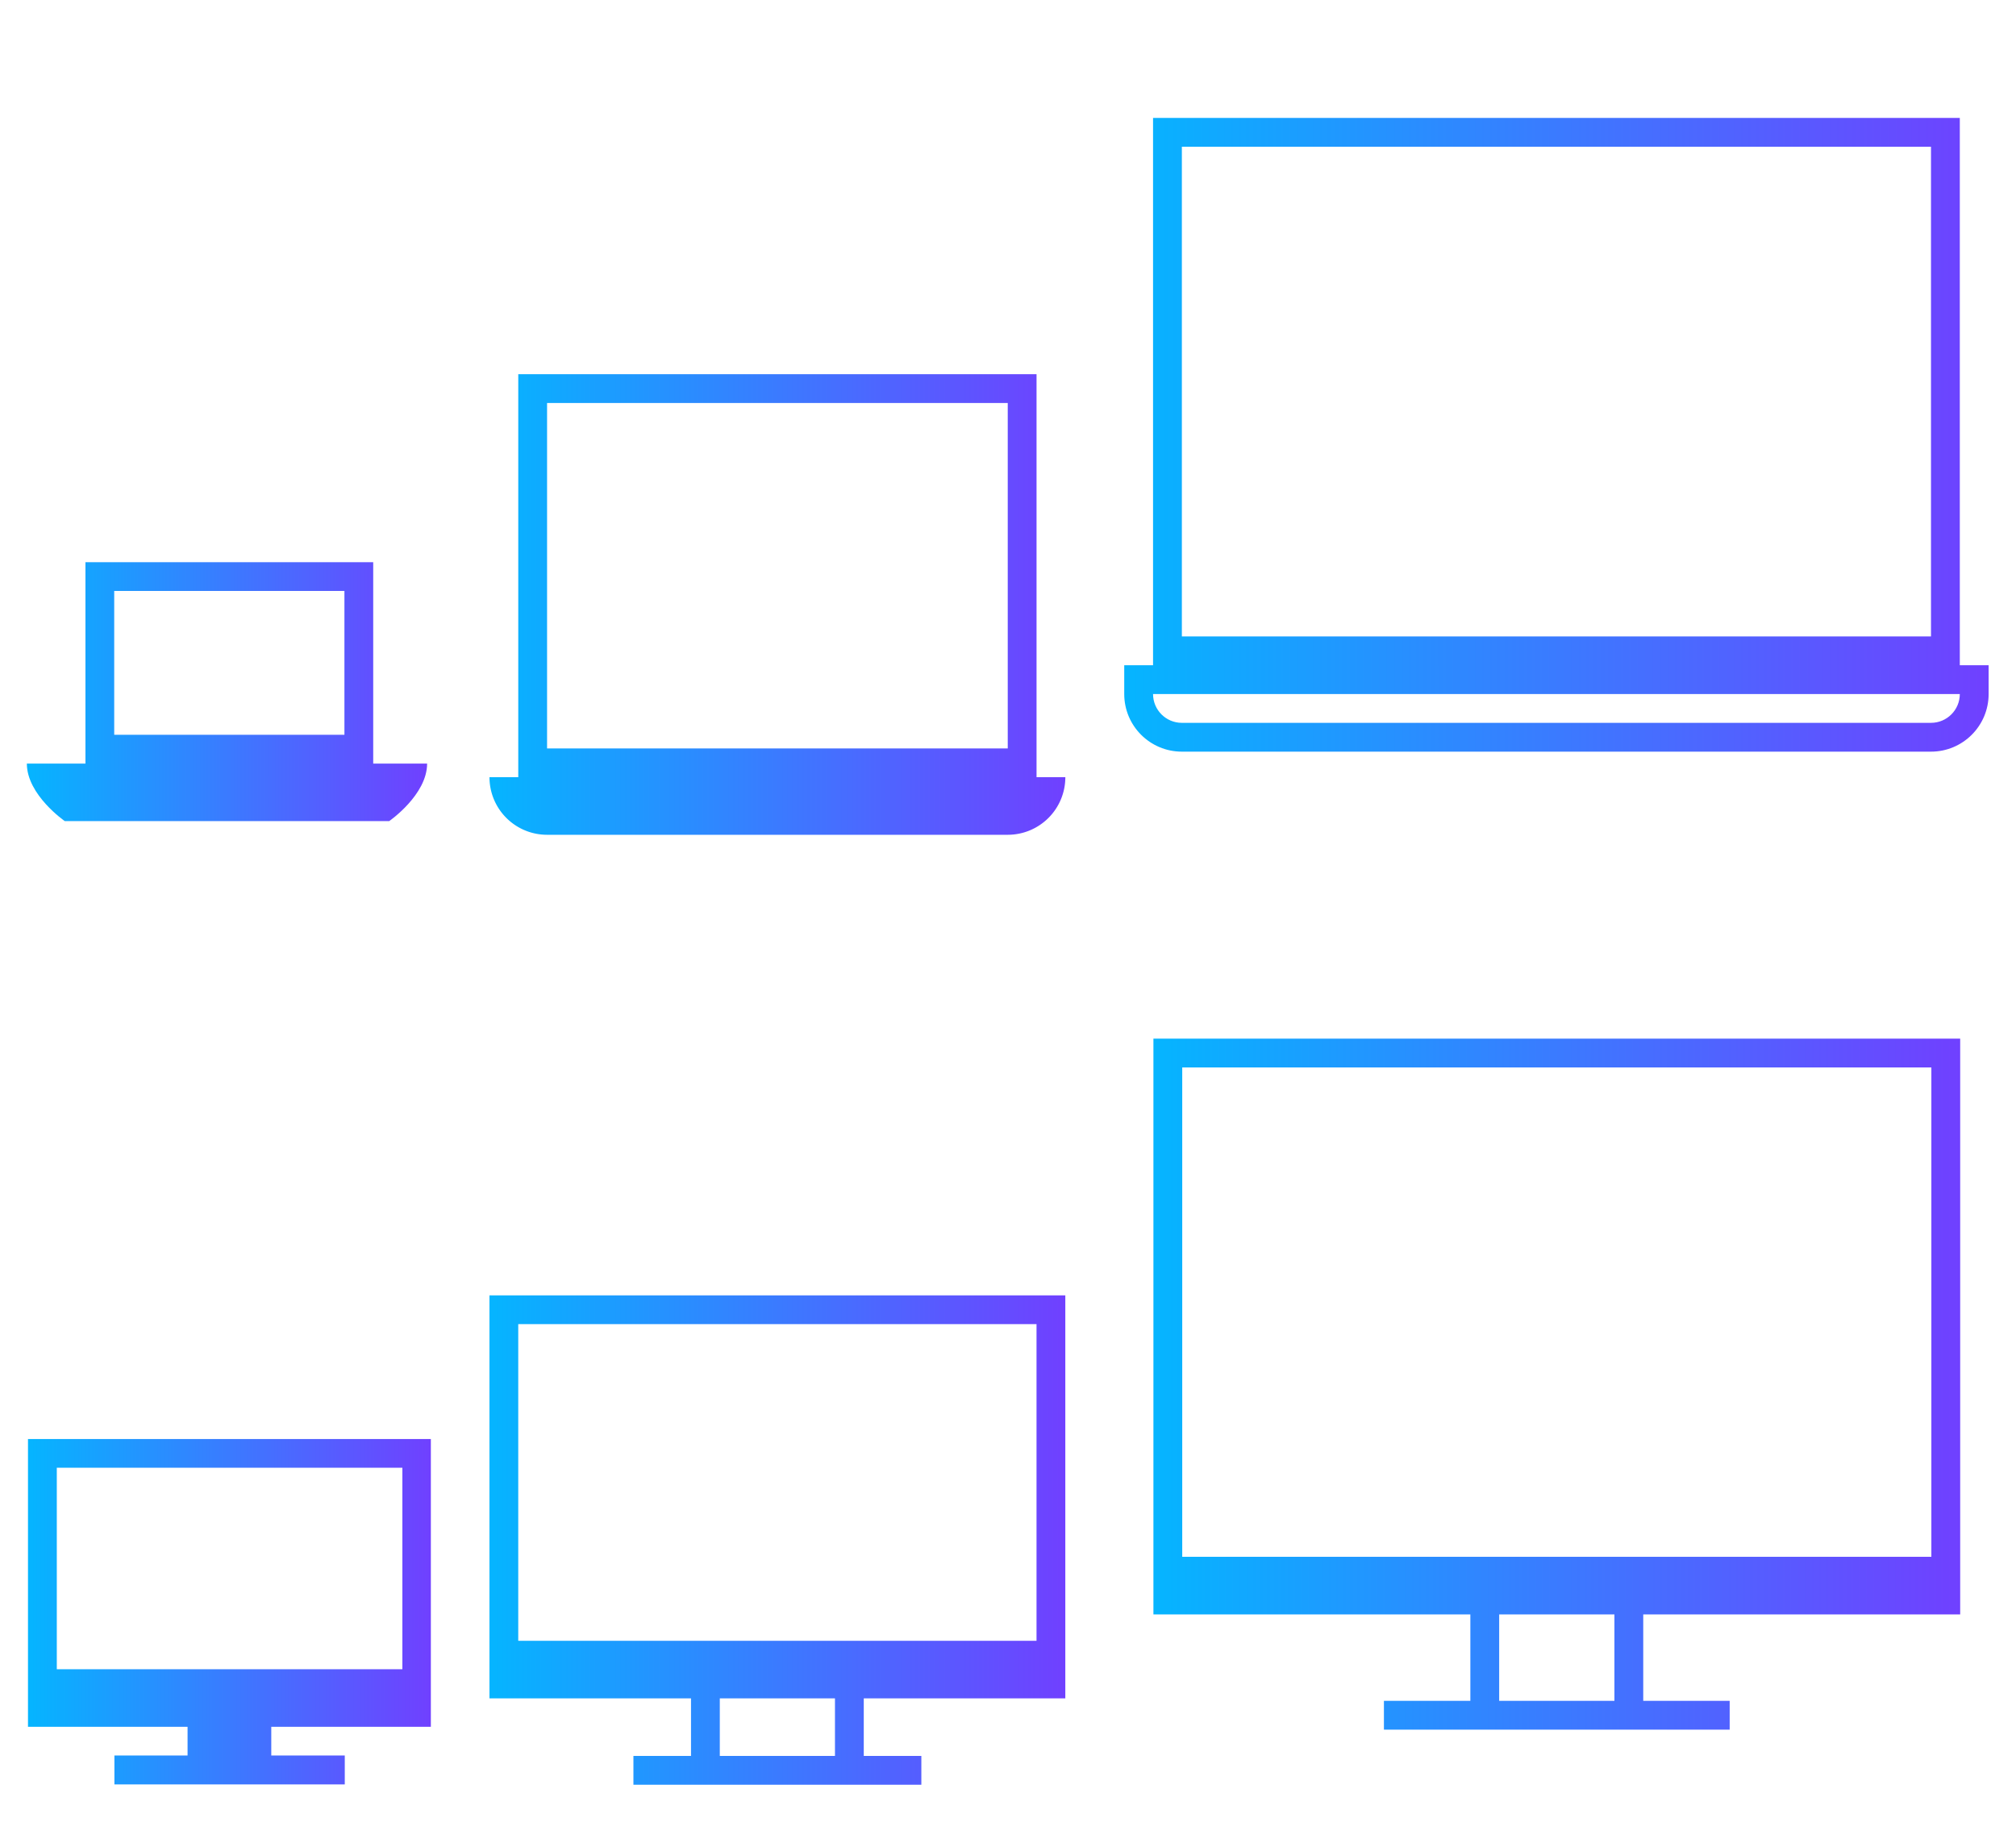 <?xml version="1.0" encoding="UTF-8" standalone="no"?>
<svg
   xmlns:dc="http://purl.org/dc/elements/1.1/"
   xmlns:cc="http://creativecommons.org/ns#"
   xmlns:rdf="http://www.w3.org/1999/02/22-rdf-syntax-ns#"
   xmlns:svg="http://www.w3.org/2000/svg"
   xmlns="http://www.w3.org/2000/svg"
   xmlns:xlink="http://www.w3.org/1999/xlink"
   xmlns:sodipodi="http://sodipodi.sourceforge.net/DTD/sodipodi-0.dtd"
   xmlns:inkscape="http://www.inkscape.org/namespaces/inkscape"
   id="svg2"
   width="70"
   height="64"
   version="1.0"
   sodipodi:docname="computer.svg"
   inkscape:version="0.92.4 (5da689c313, 2019-01-14)">
  <sodipodi:namedview
     pagecolor="#ffffff"
     bordercolor="#666666"
     borderopacity="1"
     objecttolerance="10"
     gridtolerance="10"
     guidetolerance="10"
     inkscape:pageopacity="0"
     inkscape:pageshadow="2"
     inkscape:window-width="1920"
     inkscape:window-height="1033"
     id="namedview24"
     showgrid="false"
     inkscape:zoom="3.687502"
     inkscape:cx="-21.813502"
     inkscape:cy="31.999983"
     inkscape:window-x="0"
     inkscape:window-y="24"
     inkscape:window-maximized="1"
     inkscape:current-layer="svg2" />
  <defs
     id="defs5">
    <linearGradient
       inkscape:collect="always"
       id="linearGradient878">
      <stop
         style="stop-color:#05b5ff;stop-opacity:1"
         offset="0"
         id="stop874" />
      <stop
         style="stop-color:#7040ff;stop-opacity:1"
         offset="1"
         id="stop876" />
    </linearGradient>
    <linearGradient
       inkscape:collect="always"
       id="linearGradient870">
      <stop
         style="stop-color:#05b5ff;stop-opacity:1"
         offset="0"
         id="stop866" />
      <stop
         style="stop-color:#7040ff;stop-opacity:1"
         offset="1"
         id="stop868" />
    </linearGradient>
    <linearGradient
       inkscape:collect="always"
       id="linearGradient862">
      <stop
         style="stop-color:#05b5ff;stop-opacity:1"
         offset="0"
         id="stop858" />
      <stop
         style="stop-color:#7040ff;stop-opacity:1"
         offset="1"
         id="stop860" />
    </linearGradient>
    <linearGradient
       inkscape:collect="always"
       id="linearGradient854">
      <stop
         style="stop-color:#05b5ff;stop-opacity:1"
         offset="0"
         id="stop850" />
      <stop
         style="stop-color:#7040ff;stop-opacity:1"
         offset="1"
         id="stop852" />
    </linearGradient>
    <linearGradient
       inkscape:collect="always"
       id="linearGradient846">
      <stop
         style="stop-color:#05b5ff;stop-opacity:1"
         offset="0"
         id="stop842" />
      <stop
         style="stop-color:#7040ff;stop-opacity:1"
         offset="1"
         id="stop844" />
    </linearGradient>
    <linearGradient
       inkscape:collect="always"
       id="linearGradient838">
      <stop
         style="stop-color:#05b5ff;stop-opacity:1"
         offset="0"
         id="stop834" />
      <stop
         style="stop-color:#7040ff;stop-opacity:1"
         offset="1"
         id="stop836" />
    </linearGradient>
    <style
       id="current-color-scheme"
       type="text/css">
      .ColorScheme-Text {
        color:#31363b;
      }
      .ColorScheme-Background{
        color:#E9E8E8;
      }
      .ColorScheme-ViewText {
        color:#000000;
      }
      .ColorScheme-ViewBackground{
        color:#ffffff;
      }
      .ColorScheme-ViewHover {
        color:#000000;
      }
      .ColorScheme-ViewFocus{
        color:#5a5a5a;
      }
      .ColorScheme-ButtonText {
        color:#000000;
      }
      .ColorScheme-ButtonBackground{
        color:#E9E8E8;
      }
      .ColorScheme-ButtonHover {
        color:#1489ff;
      }
      .ColorScheme-ButtonFocus{
        color:#2B74C7;
      }
</style>
    <linearGradient
       inkscape:collect="always"
       xlink:href="#linearGradient838"
       id="linearGradient840"
       x1="39"
       y1="15"
       x2="69"
       y2="15"
       gradientUnits="userSpaceOnUse" />
    <linearGradient
       inkscape:collect="always"
       xlink:href="#linearGradient846"
       id="linearGradient848"
       x1="17"
       y1="21"
       x2="37"
       y2="21"
       gradientUnits="userSpaceOnUse" />
    <linearGradient
       inkscape:collect="always"
       xlink:href="#linearGradient854"
       id="linearGradient856"
       x1="247.25"
       y1="1049.279"
       x2="272.75"
       y2="1049.279"
       gradientUnits="userSpaceOnUse" />
    <linearGradient
       inkscape:collect="always"
       xlink:href="#linearGradient862"
       id="linearGradient864"
       x1="40"
       y1="48.006"
       x2="68"
       y2="48.006"
       gradientUnits="userSpaceOnUse" />
    <linearGradient
       inkscape:collect="always"
       xlink:href="#linearGradient870"
       id="linearGradient872"
       x1="17"
       y1="53.5"
       x2="37"
       y2="53.5"
       gradientUnits="userSpaceOnUse" />
    <linearGradient
       inkscape:collect="always"
       xlink:href="#linearGradient878"
       id="linearGradient880"
       x1="387.738"
       y1="531.479"
       x2="413.405"
       y2="531.479"
       gradientUnits="userSpaceOnUse" />
  </defs>
  <g
     id="22-22-computer"
     transform="matrix(0.75,0,0,0.75,-273.429,-345.599)">
    <rect
       style="opacity:0.01;fill:#00000f;fill-opacity:0.004;stroke:none"
       id="rect3074"
       width="29.333"
       height="29.333"
       x="385.905"
       y="516.798" />
    <path
       style="color:#31363b;fill:url(#linearGradient872);fill-opacity:1;stroke:none"
       class="ColorScheme-Text"
       d="m 17,45 v 14 l 7,-3.7e-5 v 2 L 22,61 v 1 h 10 v -1 l -2,-3.7e-5 v -2 L 37,59 V 45 Z m 1,1 H 36 V 57 H 18 Z m 7,13 h 4 v 2 h -4 z"
       transform="matrix(1.333,0,0,1.333,364.571,460.798)"
       id="rect7235"
       inkscape:connector-curvature="0" />
  </g>
  <g
     transform="matrix(0.75,0,0,0.75,-168,-765.272)"
     id="22-22-computer-laptop">
    <rect
       style="opacity:0.01;fill:#31363b;fill-opacity:0.004;stroke:none"
       id="rect7292"
       width="29.333"
       height="29.333"
       x="245.333"
       y="1033.696" />
    <path
       style="color:#31363b;fill:url(#linearGradient848);fill-opacity:1;stroke:none"
       class="ColorScheme-Text"
       d="m 18,13 v 14 h -1 a 2,2 0 0 0 2,2 h 16 a 2,2 0 0 0 2,-2 H 36 V 13 Z m 1,1 H 35 V 26 H 19 Z"
       transform="matrix(1.333,0,0,1.333,224,1020.362)"
       id="rect7296"
       inkscape:connector-curvature="0" />
  </g>
  <g
     transform="matrix(1.091,0,0,1.091,-382.987,-531.78)"
     id="computer">
    <rect
       y="516.798"
       x="385.905"
       height="29.333"
       width="29.333"
       id="rect3018"
       style="opacity:0.01;fill:#00000f;fill-opacity:0.004;stroke:none" />
    <path
       style="color:#31363b;fill:url(#linearGradient864);fill-opacity:1;stroke:none"
       d="M 40,36.012 V 56 h 11 v 3 h -3 v 1 H 60 V 59 H 57 V 56 H 68 V 36.012 Z m 1,1 h 26 l 2e-6,16.988 h -26 z M 52,56 h 4 v 3 h -4 z"
       transform="matrix(0.917,0,0,0.917,351.071,487.465)"
       id="path3020"
       class="ColorScheme-Text"
       inkscape:connector-curvature="0" />
  </g>
  <g
     id="computer-laptop"
     transform="matrix(1.091,0,0,1.091,-229.637,-1127.669)">
    <rect
       y="1033.696"
       x="245.333"
       height="29.333"
       width="29.333"
       id="rect3026"
       style="opacity:0.01;fill:#31363b;fill-opacity:0.004;stroke:none" />
    <path
       style="color:#31363b;fill:url(#linearGradient840);fill-opacity:1;stroke:none"
       class="ColorScheme-Text"
       d="m 40,4 -4e-6,19 h -1 L 39,24 c 4e-6,1.105 0.895,2 2,2 h 26 c 1.105,0 2,-0.895 2,-2 v -1 l -1,-9e-6 L 68,4 Z m 1,1 H 67 V 22 H 41 Z m -1,19 h 28 c 0,0.552 -0.448,1 -1,1 H 41 c -0.552,0 -1,-0.448 -1,-1 z"
       transform="matrix(0.917,0,0,0.917,210.5,1033.696)"
       id="path3028"
       inkscape:connector-curvature="0" />
  </g>
  <g
     id="16-16-computer"
     transform="matrix(0.545,0,0,0.545,-210.345,-233.68)">
    <rect
       style="opacity:0.01;fill:#00000f;fill-opacity:0.004;stroke:none"
       id="rect3034"
       width="29.333"
       height="29.333"
       x="385.905"
       y="516.798" />
    <path
       id="path3036"
       style="color:#31363b;fill:url(#linearGradient880);fill-opacity:1;stroke:none"
       d="m 393.243,540.64 h 14.677 v 1.842 H 393.243 Z m 4.661,-1.827 h 5.333 v 1.827 h -5.333 z m -10.167,-18.339 v 18.339 h 25.667 v -18.339 z m 1.836,1.827 22.016,10e-6 v 12.842 h -22.016 z"
       class="ColorScheme-Text"
       inkscape:connector-curvature="0" />
  </g>
  <g
     transform="matrix(0.545,0,0,0.545,-133.819,-547.836)"
     id="16-16-computer-laptop">
    <rect
       style="opacity:0.01;fill:#31363b;fill-opacity:0.004;stroke:none"
       id="rect3042"
       width="29.333"
       height="29.333"
       x="245.333"
       y="1033.696" />
    <path
       class="ColorScheme-Text"
       id="path3044"
       d="m 250.983,1041.029 v 12.833 h -3.733 c 0,2 2.417,3.667 2.417,3.667 h 20.667 c 0,0 2.417,-1.667 2.417,-3.667 h -3.434 v -12.833 z m 1.833,1.833 h 14.667 v 9.167 h -14.667 z"
       style="color:#31363b;fill:url(#linearGradient856);fill-opacity:1;stroke:none"
       inkscape:connector-curvature="0" />
  </g>
</svg>
